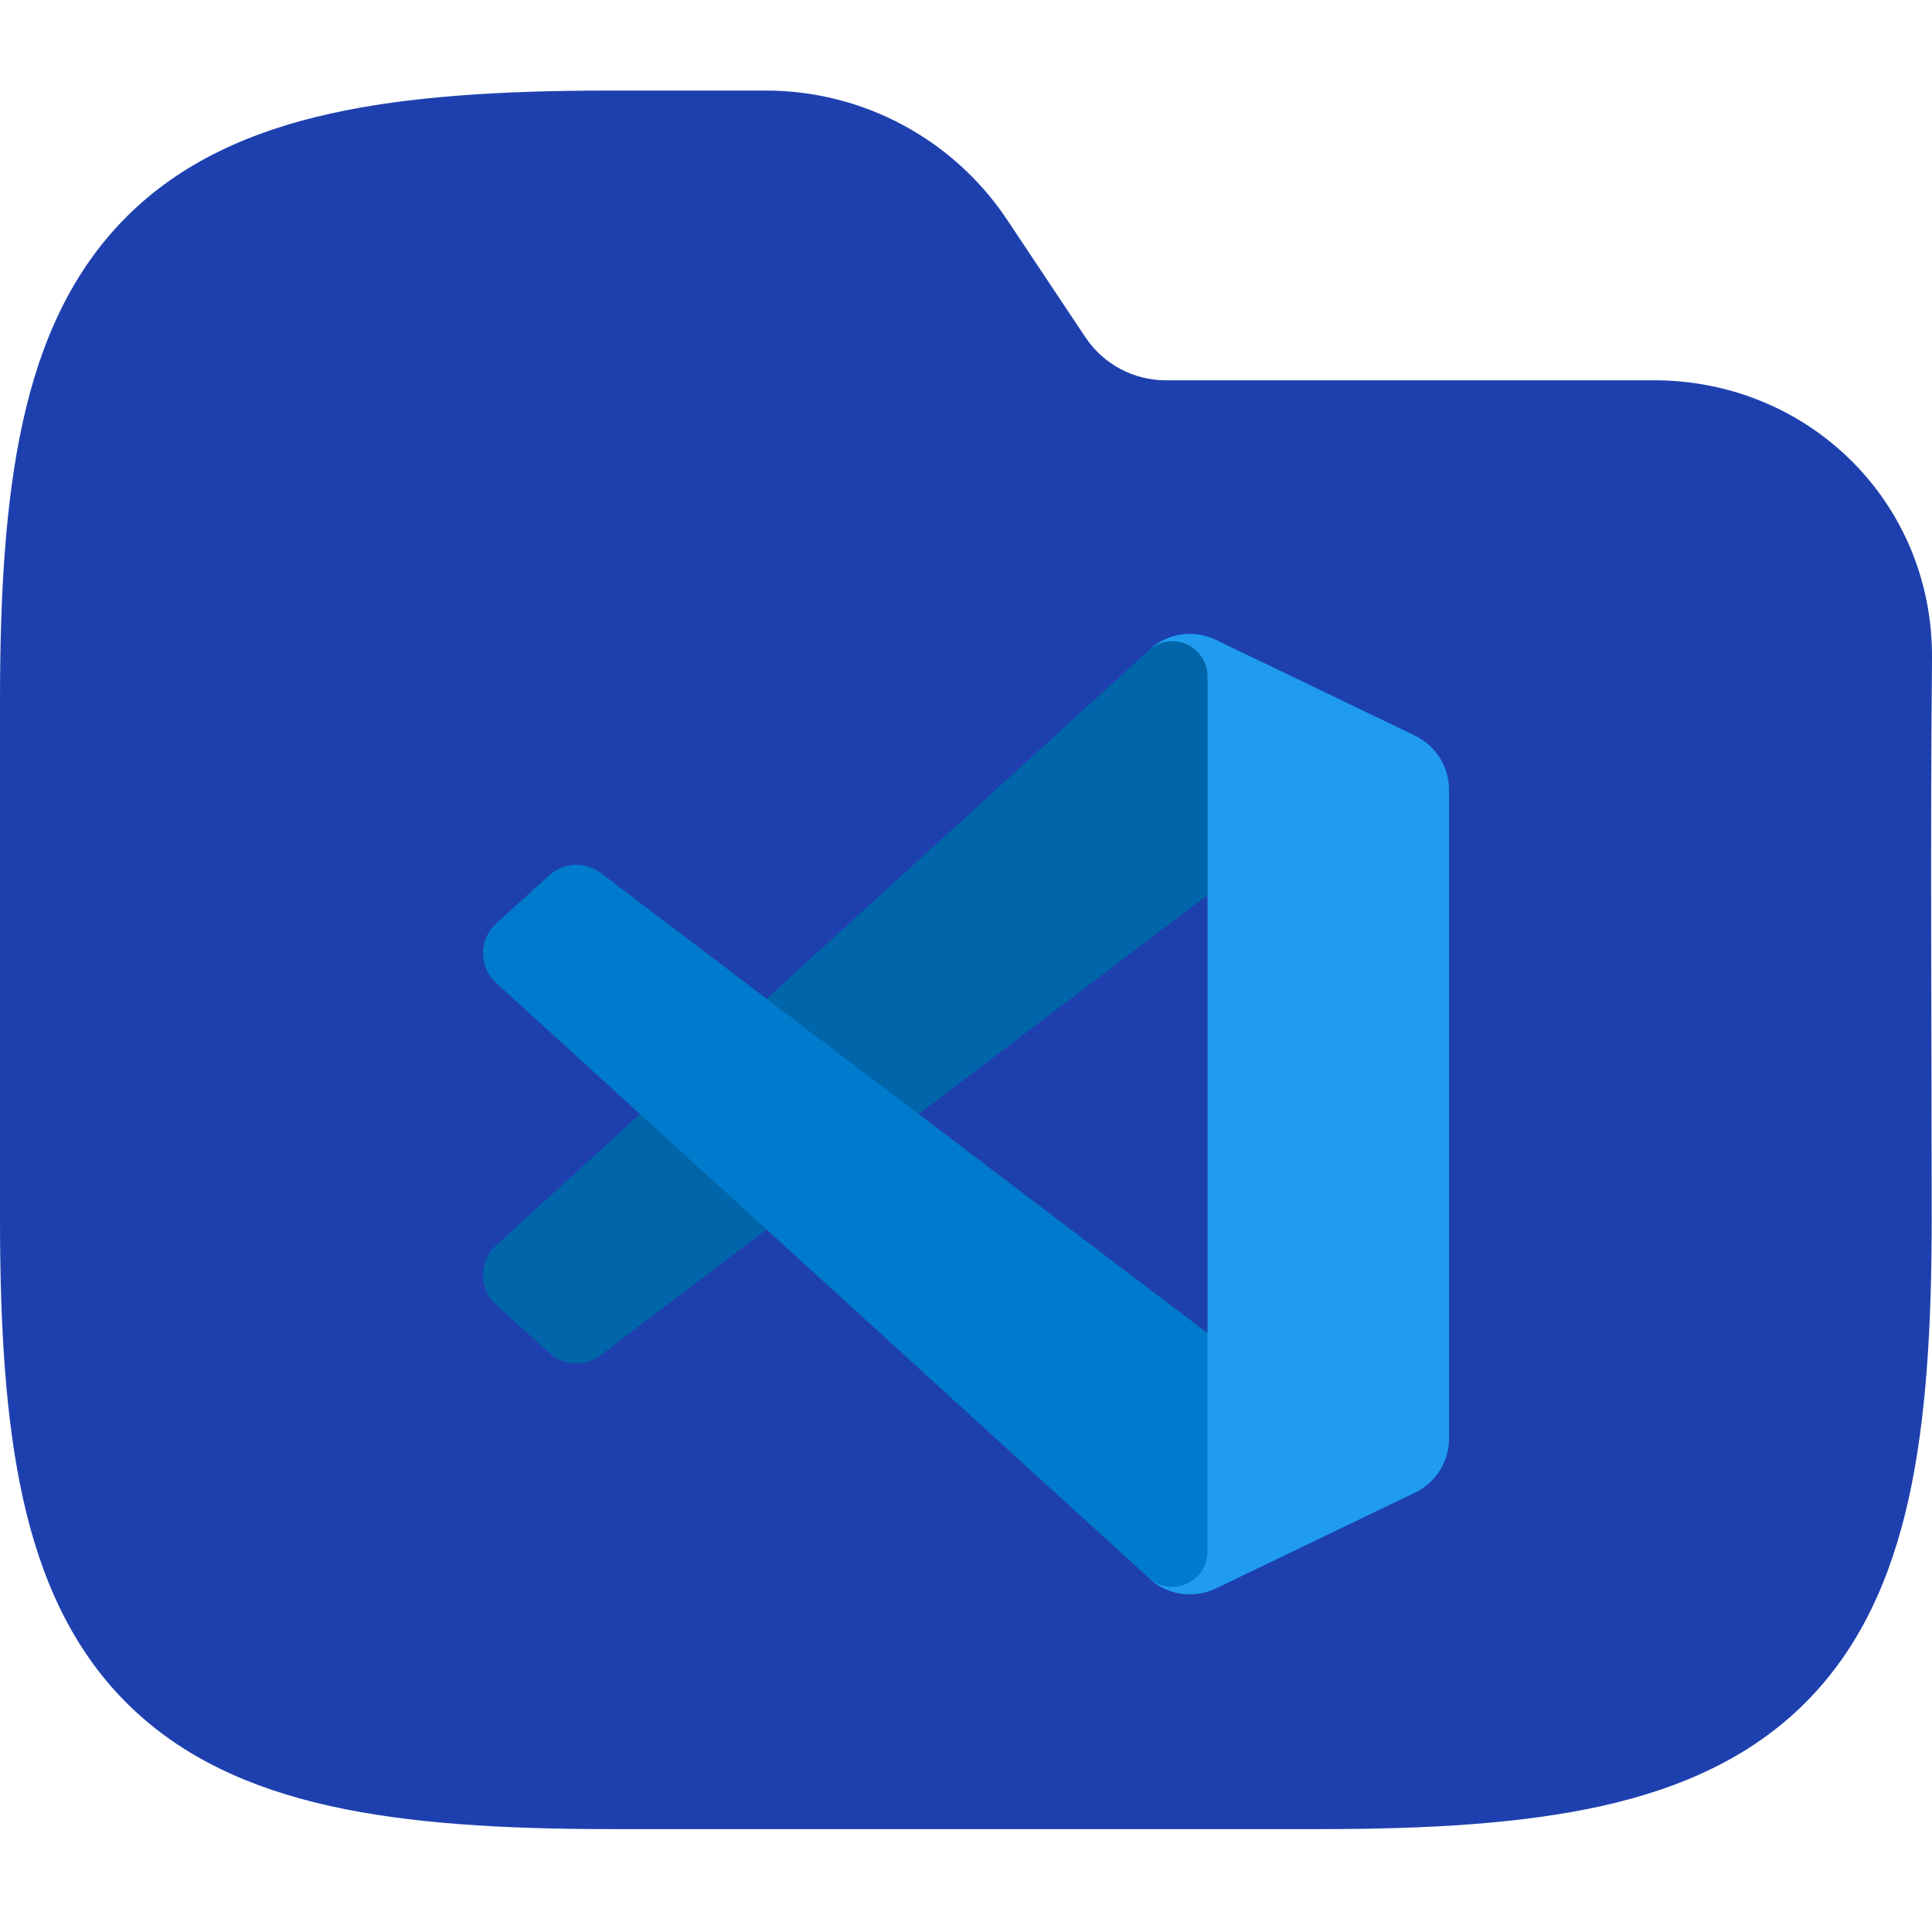 <svg width="64" height="64" viewBox="0 0 64 64" fill="none" xmlns="http://www.w3.org/2000/svg">
<g clip-path="url(#clip0_709_4607)">
<path fill-rule="evenodd" clip-rule="evenodd" d="M10.941 3.764C13.534 3.187 16.623 3 20.195 3H25.371C28.58 3 31.577 4.604 33.358 7.274L35.957 11.174C36.551 12.064 37.55 12.598 38.619 12.598H54.794C59.906 12.598 64.048 16.634 64 21.83C63.941 28.018 63.99 34.208 63.99 40.396C63.99 43.968 63.803 47.057 63.227 49.65C62.642 52.28 61.616 54.593 59.804 56.405C57.992 58.217 55.679 59.243 53.049 59.828C50.456 60.404 47.367 60.591 43.795 60.591H20.195C16.623 60.591 13.534 60.404 10.941 59.828C8.311 59.243 5.999 58.217 4.186 56.405C2.374 54.593 1.348 52.28 0.764 49.65C0.187 47.057 0 43.968 0 40.396V23.195C0 19.623 0.187 16.535 0.764 13.941C1.348 11.311 2.374 8.999 4.186 7.186C5.999 5.374 8.311 4.348 10.941 3.764Z" fill="#1E40AF"/>
<path d="M46.869 24.37L40.279 21.198C39.907 21.018 39.489 20.959 39.081 21.028C38.674 21.098 38.298 21.292 38.007 21.584L16.437 41.249C16.175 41.486 16.019 41.818 16.002 42.171C15.984 42.524 16.108 42.869 16.346 43.131C16.374 43.162 16.403 43.191 16.434 43.219L18.195 44.819C18.425 45.028 18.721 45.15 19.032 45.164C19.343 45.178 19.648 45.082 19.896 44.894L45.877 25.193C46.073 25.044 46.307 24.953 46.552 24.93C46.797 24.907 47.044 24.952 47.265 25.062C47.486 25.171 47.671 25.34 47.801 25.549C47.931 25.759 48 26 48 26.247V26.17C48 25.794 47.894 25.425 47.694 25.107C47.493 24.789 47.208 24.533 46.869 24.37Z" fill="#0065A9"/>
<path d="M46.869 49.442L40.279 52.616C39.907 52.795 39.489 52.853 39.082 52.784C38.674 52.715 38.299 52.521 38.007 52.229L16.437 32.564C16.175 32.326 16.019 31.994 16.002 31.642C15.984 31.289 16.108 30.943 16.346 30.682C16.374 30.651 16.403 30.621 16.434 30.594L18.195 28.994C18.425 28.783 18.722 28.661 19.034 28.647C19.345 28.633 19.652 28.729 19.9 28.918L45.877 48.619C46.073 48.768 46.307 48.859 46.552 48.883C46.797 48.906 47.044 48.86 47.265 48.751C47.486 48.641 47.671 48.472 47.801 48.263C47.931 48.054 48 47.812 48 47.566V47.648C47.999 48.023 47.892 48.39 47.692 48.708C47.492 49.025 47.207 49.279 46.869 49.442Z" fill="#007ACC"/>
<path d="M40.279 52.616C39.907 52.795 39.489 52.853 39.082 52.784C38.674 52.715 38.299 52.521 38.007 52.229C38.171 52.391 38.379 52.501 38.605 52.545C38.832 52.59 39.066 52.566 39.279 52.477C39.492 52.389 39.674 52.24 39.802 52.048C39.931 51.857 40 51.632 40.001 51.401V22.412C40.001 22.18 39.932 21.953 39.804 21.761C39.675 21.568 39.492 21.418 39.278 21.329C39.064 21.241 38.828 21.218 38.601 21.263C38.374 21.308 38.166 21.42 38.002 21.584C38.294 21.292 38.67 21.098 39.077 21.028C39.484 20.959 39.903 21.018 40.275 21.197L46.863 24.364C47.203 24.527 47.49 24.782 47.691 25.1C47.892 25.419 47.999 25.788 48 26.164V47.648C48 48.025 47.894 48.393 47.694 48.712C47.493 49.031 47.207 49.286 46.867 49.449L40.279 52.616Z" fill="#1F9CF0"/>
</g>
<defs>
<clipPath id="clip0_709_4607">
<rect width="64" height="64" fill="white"/>
</clipPath>
</defs>
</svg>

